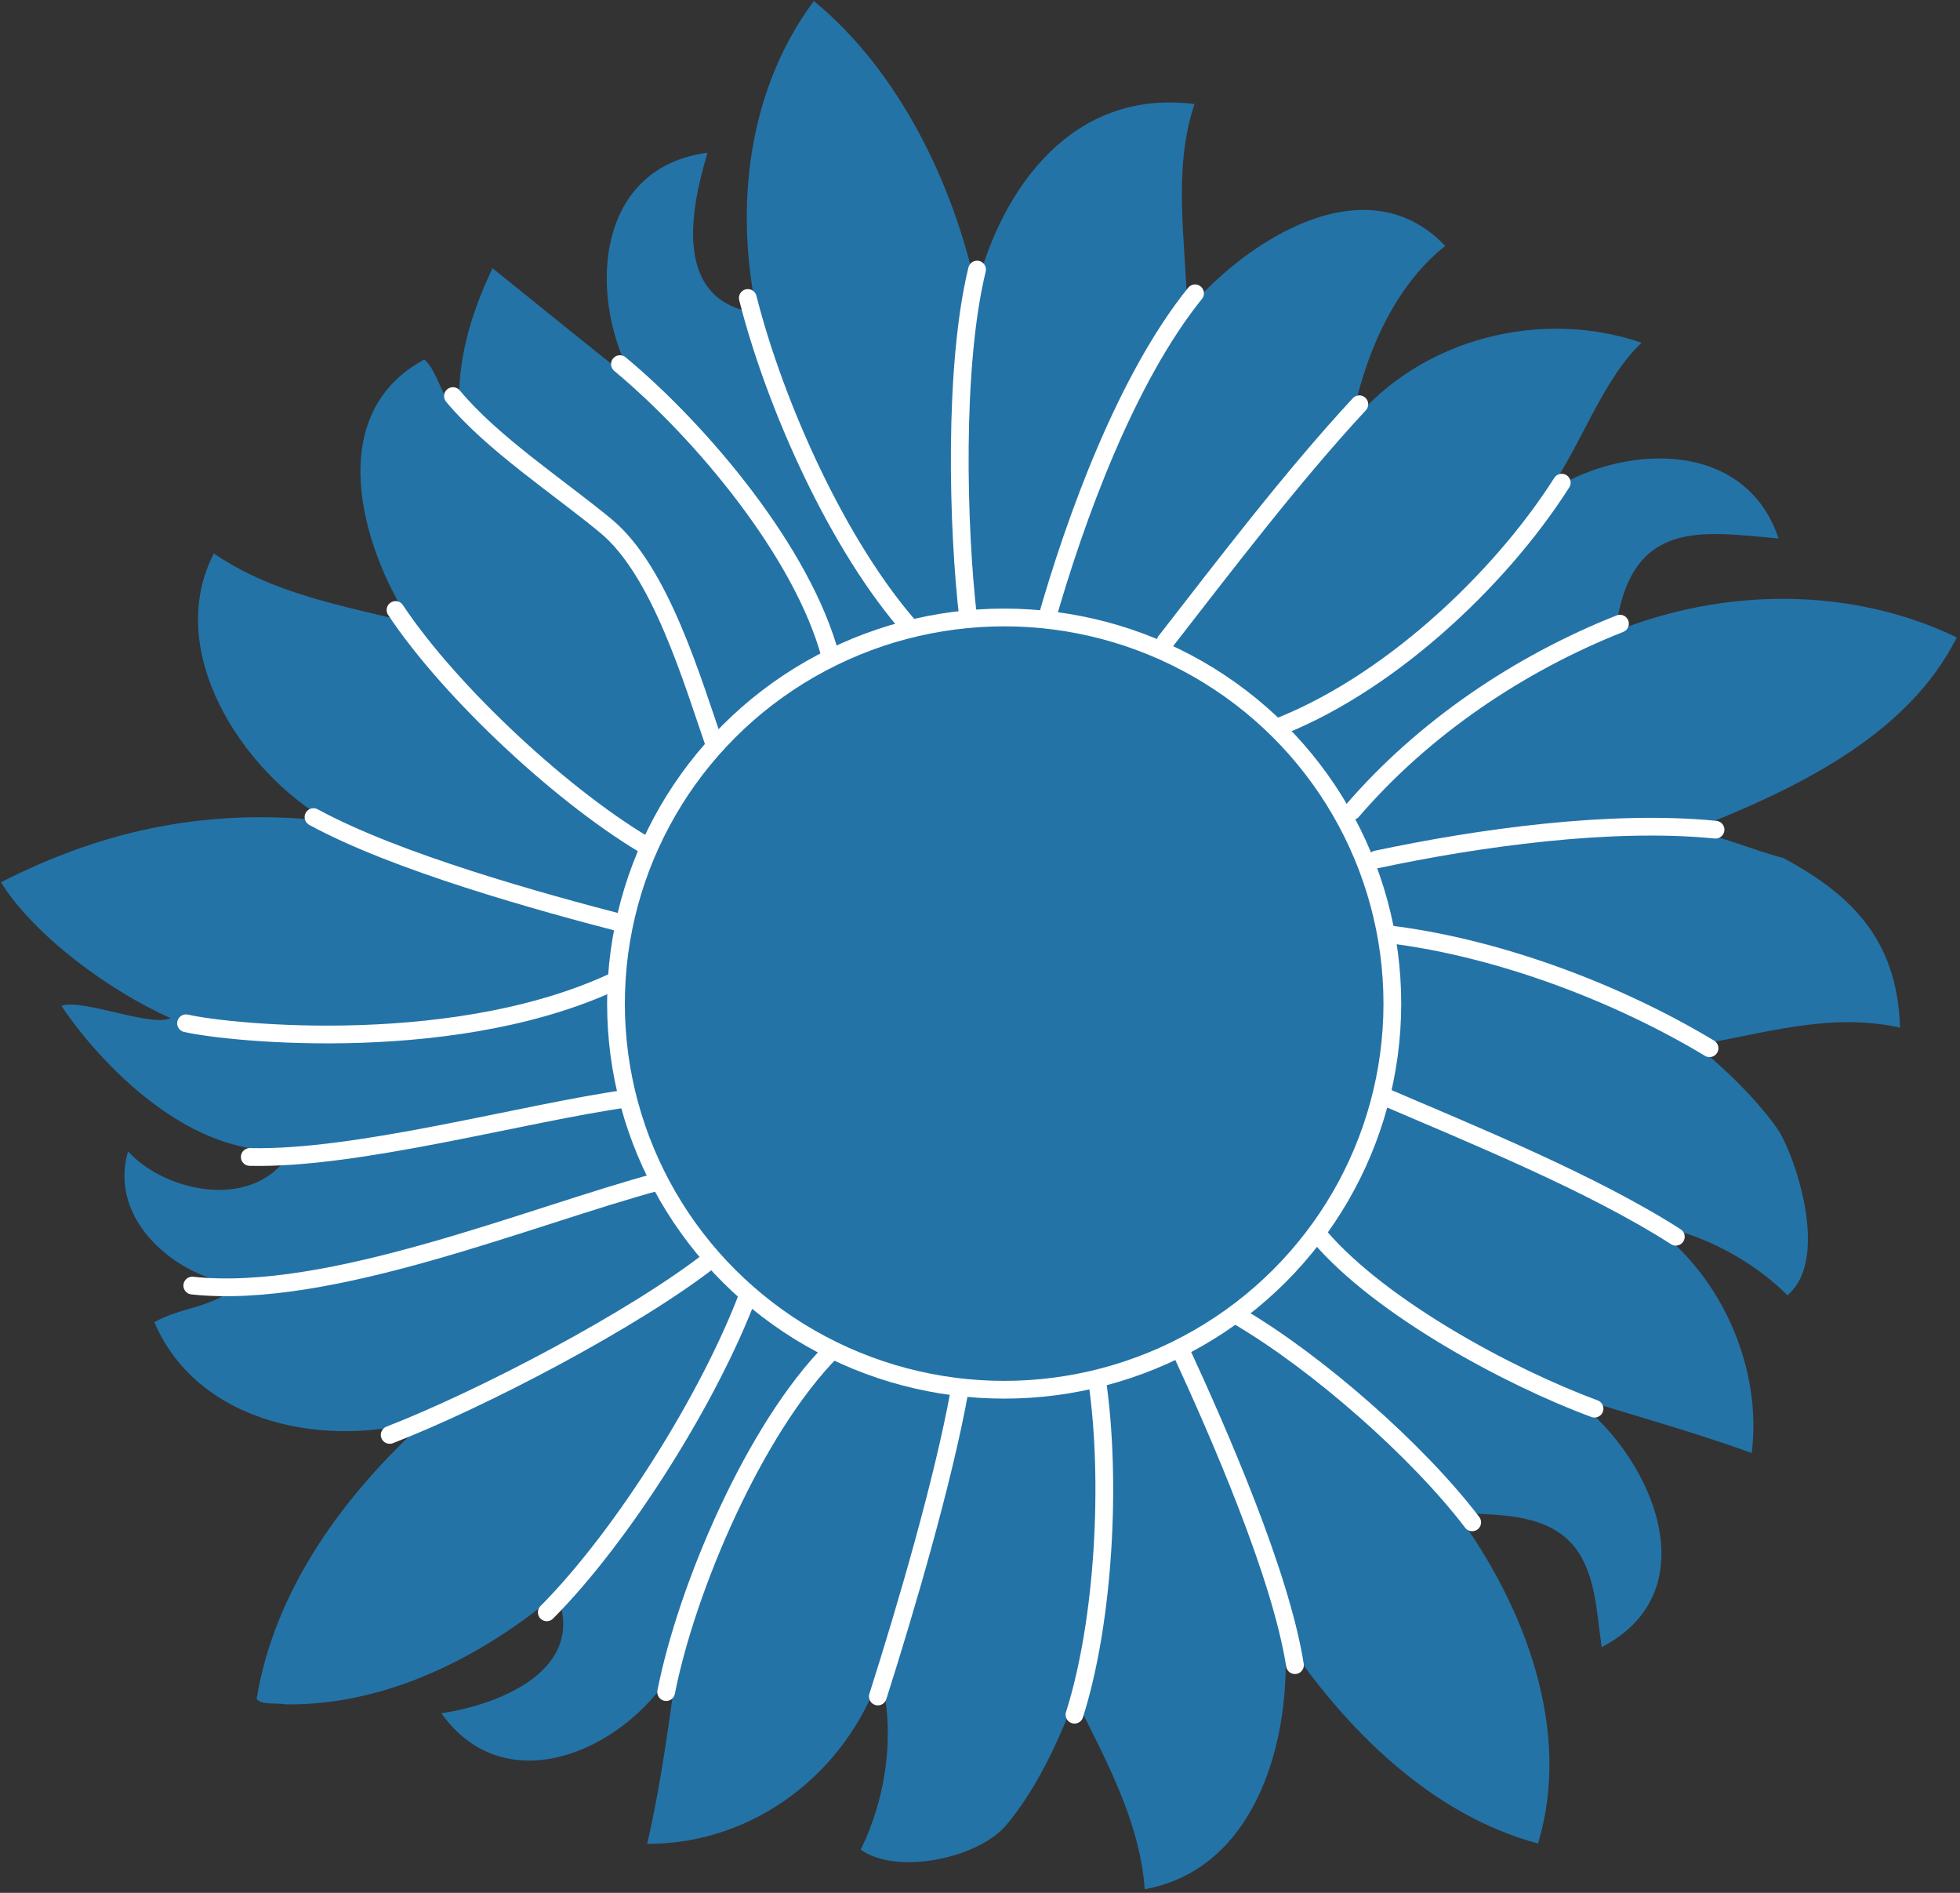 <?xml version="1.0" encoding="UTF-8"?>
<svg width="58px" height="56px" viewBox="0 0 58 56" version="1.1" xmlns="http://www.w3.org/2000/svg" xmlns:xlink="http://www.w3.org/1999/xlink">
    <rect x="0" y="0" width="58" height="56" fill="#333333" stroke="none"/>
    <!-- Generator: Sketch 47.1 (45422) - http://www.bohemiancoding.com/sketch -->
    <title>16</title>
    <desc>Created with Sketch.</desc>
    <defs></defs>
    <g id="Page-1" stroke="none" stroke-width="1" fill="none" fill-rule="evenodd">
        <g id="apps" transform="translate(-105, -1583)">
            <g id="16" transform="translate(105, 1583)">
                <path d="M3.79,34.065 C3.185,36.111 5.245,37.802 7.032,38.005 C6.364,38.697 5.359,38.657 4.568,39.119 C5.885,42.195 9.793,42.874 12.665,41.975 C10.212,44.173 8.129,46.997 7.593,50.265 C7.73,50.448 8.204,50.374 8.473,50.425 C11.439,50.452 14.234,49.036 16.478,47.161 C17.385,49.384 14.824,50.425 13.06,50.687 C15.034,53.455 18.723,51.673 20.041,49.191 C19.797,50.984 19.559,52.785 19.151,54.551 C22.291,54.562 25.035,52.467 26.045,49.52 L26.045,49.509 C26.506,51.24 26.24,53.147 25.47,54.723 C26.561,55.494 28.952,54.965 29.767,54.007 C30.653,52.966 31.341,51.495 31.808,50.226 C32.699,52.024 33.732,53.872 33.874,55.894 C37.254,55.272 38.227,51.325 38.02,48.483 C39.818,51.156 42.34,53.687 45.512,54.54 C46.532,51.189 45.11,47.494 43.088,44.759 C44.202,44.824 45.645,44.739 46.491,45.648 C47.23,46.441 47.244,47.723 47.397,48.73 C50.695,47.022 48.798,42.886 46.418,41.27 C48.218,41.849 50.072,42.343 51.837,42.99 C52.15,40.503 50.967,37.758 48.897,36.266 C50.296,36.435 51.903,37.32 52.892,38.32 L52.892,38.32 C54.187,37.247 53.084,34.102 52.605,33.409 C52.075,32.642 51.128,31.669 50.18,30.92 C52.207,30.581 54.137,29.942 56.224,30.402 C56.151,27.663 54.608,26.384 52.782,25.387 C51.818,25.143 50.978,24.723 49.98,24.591 C52.946,23.419 56.399,21.862 57.905,18.859 C54.794,17.354 51.039,17.381 47.808,18.677 C48.23,15.293 50.391,15.74 52.631,15.93 C51.616,12.903 47.869,13.157 45.777,14.599 C46.74,13.291 47.419,11.217 48.579,10.141 C45.629,9.127 42.071,9.983 39.989,12.518 C40.354,10.617 41.19,8.529 42.766,7.275 C40.42,4.811 36.868,7.126 35.13,9.186 C35.094,7.151 34.689,5.042 35.347,3.079 C31.735,2.62 29.65,5.559 28.885,8.551 C28.211,5.444 26.611,2.105 24.083,0.03 C22.117,2.676 21.733,6.143 22.402,9.265 C19.891,8.913 20.429,6.21 20.937,4.519 C17.519,4.965 17.387,8.959 18.8,11.335 C17.4,10.212 15.965,9.061 14.575,7.935 C13.934,9.275 13.504,10.709 13.596,12.211 C13.055,11.865 12.993,11.026 12.557,10.636 C9.567,12.244 10.666,16.144 12.155,18.421 C10.168,17.926 8.061,17.568 6.33,16.374 C4.842,19.238 7.136,22.804 9.709,24.291 C6.212,23.902 3.132,24.518 0.028,26.103 C1.018,27.692 3.26,29.328 5.05,30.123 C4.451,30.393 2.44,29.54 1.82,29.756 C1.906,29.918 4.87,34.369 8.633,34.024 C7.595,35.871 4.899,35.286 3.79,34.065" id="Tournesol_1_" fill="#2473A7" fill-rule="nonzero"></path>
                <g id="Inline_stripes" transform="translate(5.462, 7.889)" stroke="#FFFFFF" stroke-width="0.525" stroke-linecap="round">
                    <path d="M16.667,0.927 C17.465,4.08 19.337,8.298 21.544,10.766" id="Shape"></path>
                    <path d="M23.191,10.422 C22.877,7.75 22.75,2.96 23.451,0.086" id="Shape"></path>
                    <path d="M3.815,16.285 C6.251,17.615 10.493,18.794 13.135,19.475" id="Shape"></path>
                    <path d="M12.961,21.027 C8.215,23.376 1.365,22.687 0.043,22.385" id="Shape"></path>
                    <path d="M1.929,26.34 C5.119,26.417 10.032,25.039 13.135,24.605" id="Shape"></path>
                    <path d="M0.228,30.145 C4.298,30.586 10.237,28.081 14.045,27.062" id="Shape"></path>
                    <path d="M10.718,39.812 C12.984,37.533 15.558,33.408 16.689,30.382" id="Shape"></path>
                    <path d="M14.251,42.172 C14.851,39.113 16.86,34.38 19.16,32.063" id="Shape"></path>
                    <path d="M20.515,42.302 C21.341,39.708 22.448,35.938 22.931,33.27" id="Shape"></path>
                    <path d="M26.334,42.841 C27.219,40.05 27.429,35.886 27.006,32.968" id="Shape"></path>
                    <path d="M32.858,41.375 C32.439,38.7 30.613,34.521 29.477,32.063" id="Shape"></path>
                    <path d="M38.103,37.15 C36.481,35.022 33.521,32.431 31.211,31.071" id="Shape"></path>
                    <path d="M41.723,33.787 C39.204,32.858 35.403,30.81 33.595,28.7" id="Shape"></path>
                    <path d="M44.129,28.7 C41.645,27.109 38.122,25.681 35.416,24.519" id="Shape"></path>
                    <path d="M35.752,19.767 C38.915,20.173 42.392,21.477 45.126,23.123" id="Shape"></path>
                    <path d="M35.272,17.538 C38.29,16.897 42.202,16.35 45.304,16.657" id="Shape"></path>
                    <path d="M34.552,16.104 C36.66,13.652 39.486,11.745 42.476,10.562" id="Shape"></path>
                    <path d="M40.753,6.391 C38.887,9.324 35.519,12.457 32.164,13.698" id="Shape"></path>
                    <path d="M34.763,4.071 C32.799,6.186 30.799,8.812 29.028,11.089" id="Shape"></path>
                    <path d="M12.883,2.883 C15.283,4.879 18.296,8.456 19.117,11.542" id="Shape"></path>
                    <path d="M7.941,3.829 C9.11,5.236 11.091,6.532 12.471,7.675 C14.09,9.016 15.029,12.265 15.692,14.172" id="Shape"></path>
                    <path d="M6.242,10.158 C7.868,12.606 11.293,15.788 13.828,17.233" id="Shape"></path>
                    <path d="M29.902,0.789 C27.875,3.302 26.36,7.434 25.489,10.508" id="Shape"></path>
                    <path d="M6.069,34.563 C8.764,33.519 13.305,31.153 15.605,29.347" id="Shape"></path>
                </g>
                <ellipse id="Oval" stroke="#FFFFFF" stroke-width="0.525" fill="#2473A7" fill-rule="nonzero" cx="29.715" cy="29.692" rx="11.487" ry="11.424"></ellipse>
            </g>
        </g>
    </g>
</svg>
